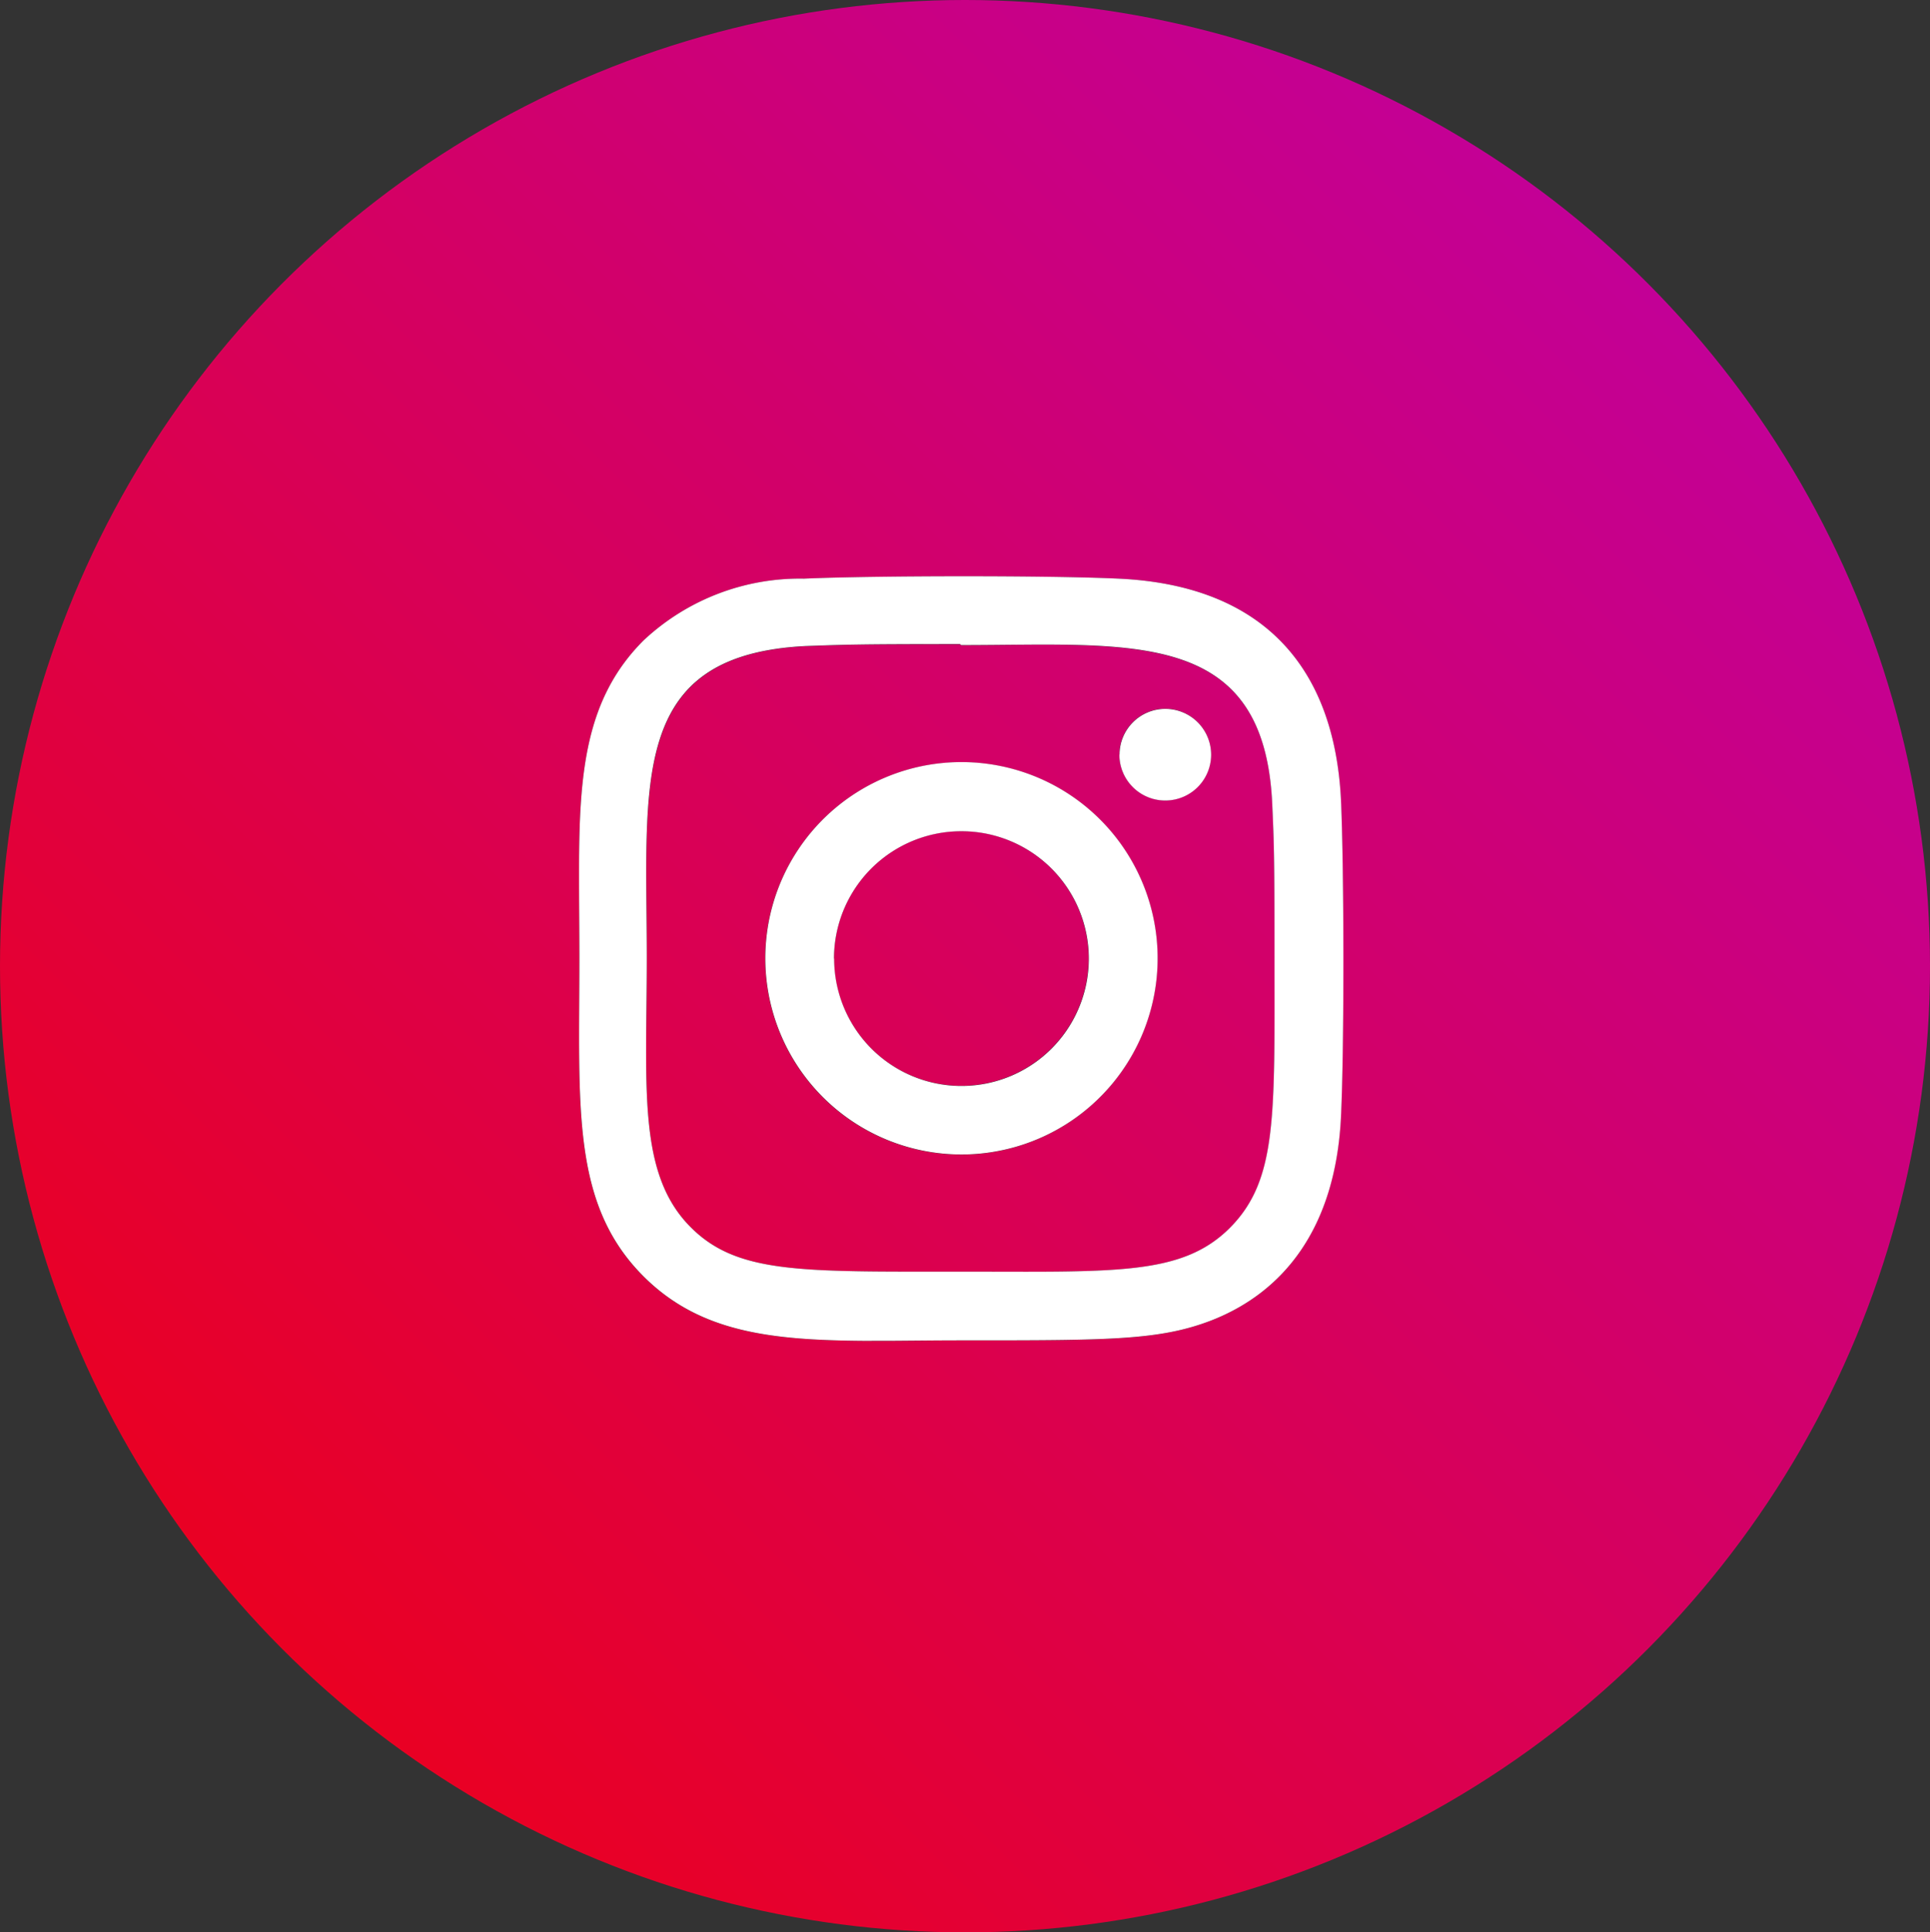 <svg xmlns="http://www.w3.org/2000/svg" xmlns:xlink="http://www.w3.org/1999/xlink" width="40.4" height="40.44" viewBox="0 0 40.4 40.44"><rect x="0" y="0" width="40.4" height="40.44" fill="#333333" stroke="none"/><defs><style>.a{fill:none;}.b{fill:#fff;}.c{fill:url(#a);}.d{clip-path:url(#b);}</style><linearGradient id="a" x1="1" x2="0" y2="1" gradientUnits="objectBoundingBox"><stop offset="0" stop-color="#bb00af"/><stop offset="1" stop-color="#f2000a"/></linearGradient><clipPath id="b"><rect class="a" width="16" height="16" transform="translate(0 0)"/></clipPath></defs><g transform="translate(-1269.88 -4695.328)"><ellipse class="c" cx="20.2" cy="20.22" rx="20.2" ry="20.22" transform="translate(1269.88 4695.328)"/><g transform="translate(0 -164.611)"><g class="d" transform="translate(1282 4872)"><path d="M8,3.892A4.105,4.105,0,1,0,12.108,8,4.1,4.1,0,0,0,8,3.892Zm0,6.77A2.665,2.665,0,1,1,10.667,8,2.664,2.664,0,0,1,8,10.662Z"/><path d="M11.3.051c-1.472-.069-5.118-.065-6.591,0A4.781,4.781,0,0,0,1.35,1.345C-.189,2.883.008,4.957.008,8c0,3.112-.173,5.137,1.342,6.653C2.895,16.194,5,15.992,8,15.992c3.083,0,4.147,0,5.237-.42,1.482-.575,2.6-1.9,2.71-4.279.069-1.473.065-5.118,0-6.591C15.817,1.893,14.31.189,11.3.051Zm2.33,13.582c-1.009,1.009-2.408.919-5.645.919-3.333,0-4.67.049-5.645-.929-1.123-1.118-.92-2.913-.92-5.635,0-3.683-.378-6.336,3.319-6.525.849-.03,1.1-.04,3.237-.04l.03.02c3.553,0,6.34-.372,6.507,3.324.038.843.047,1.1.047,3.231,0,3.295.062,4.639-.929,5.635Z"/><ellipse cx="0.959" cy="0.959" rx="0.959" ry="0.959" transform="translate(11.311 2.771)"/></g><path class="b" d="M1287.96,4888c-1.954-.014-3.442-.183-4.61-1.35-1.515-1.516-1.342-3.542-1.342-6.654,0-.582-.007-1.128-.007-1.643v-.194c0-2.074.142-3.609,1.349-4.816a4.784,4.784,0,0,1,3.358-1.294c1.473-.065,5.12-.069,6.591,0,3.012.139,4.519,1.843,4.652,4.652.064,1.472.069,5.118,0,6.591-.11,2.378-1.229,3.7-2.71,4.279-1.092.422-2.155.419-5.238.419-.5,0-.979.006-1.433.009Zm7.668-2.368c.992-1,.93-2.341.93-5.636,0-2.136-.009-2.388-.047-3.231-.167-3.7-2.954-3.325-6.508-3.325l-.029-.021c-2.137,0-2.387.011-3.237.041-3.7.189-3.318,2.842-3.318,6.526,0,2.722-.2,4.517.92,5.636.975.978,2.311.929,5.644.929C1293.221,4886.551,1294.62,4886.641,1295.628,4885.632ZM1285.9,4880A4.106,4.106,0,1,1,1290,4884.1,4.106,4.106,0,0,1,1285.9,4880Zm1.441,0a2.665,2.665,0,1,0,2.664-2.665A2.664,2.664,0,0,0,1287.338,4880Zm5.973-4.267a.959.959,0,1,1,.959.959A.96.96,0,0,1,1293.311,4875.73Z"/></g></g></svg>